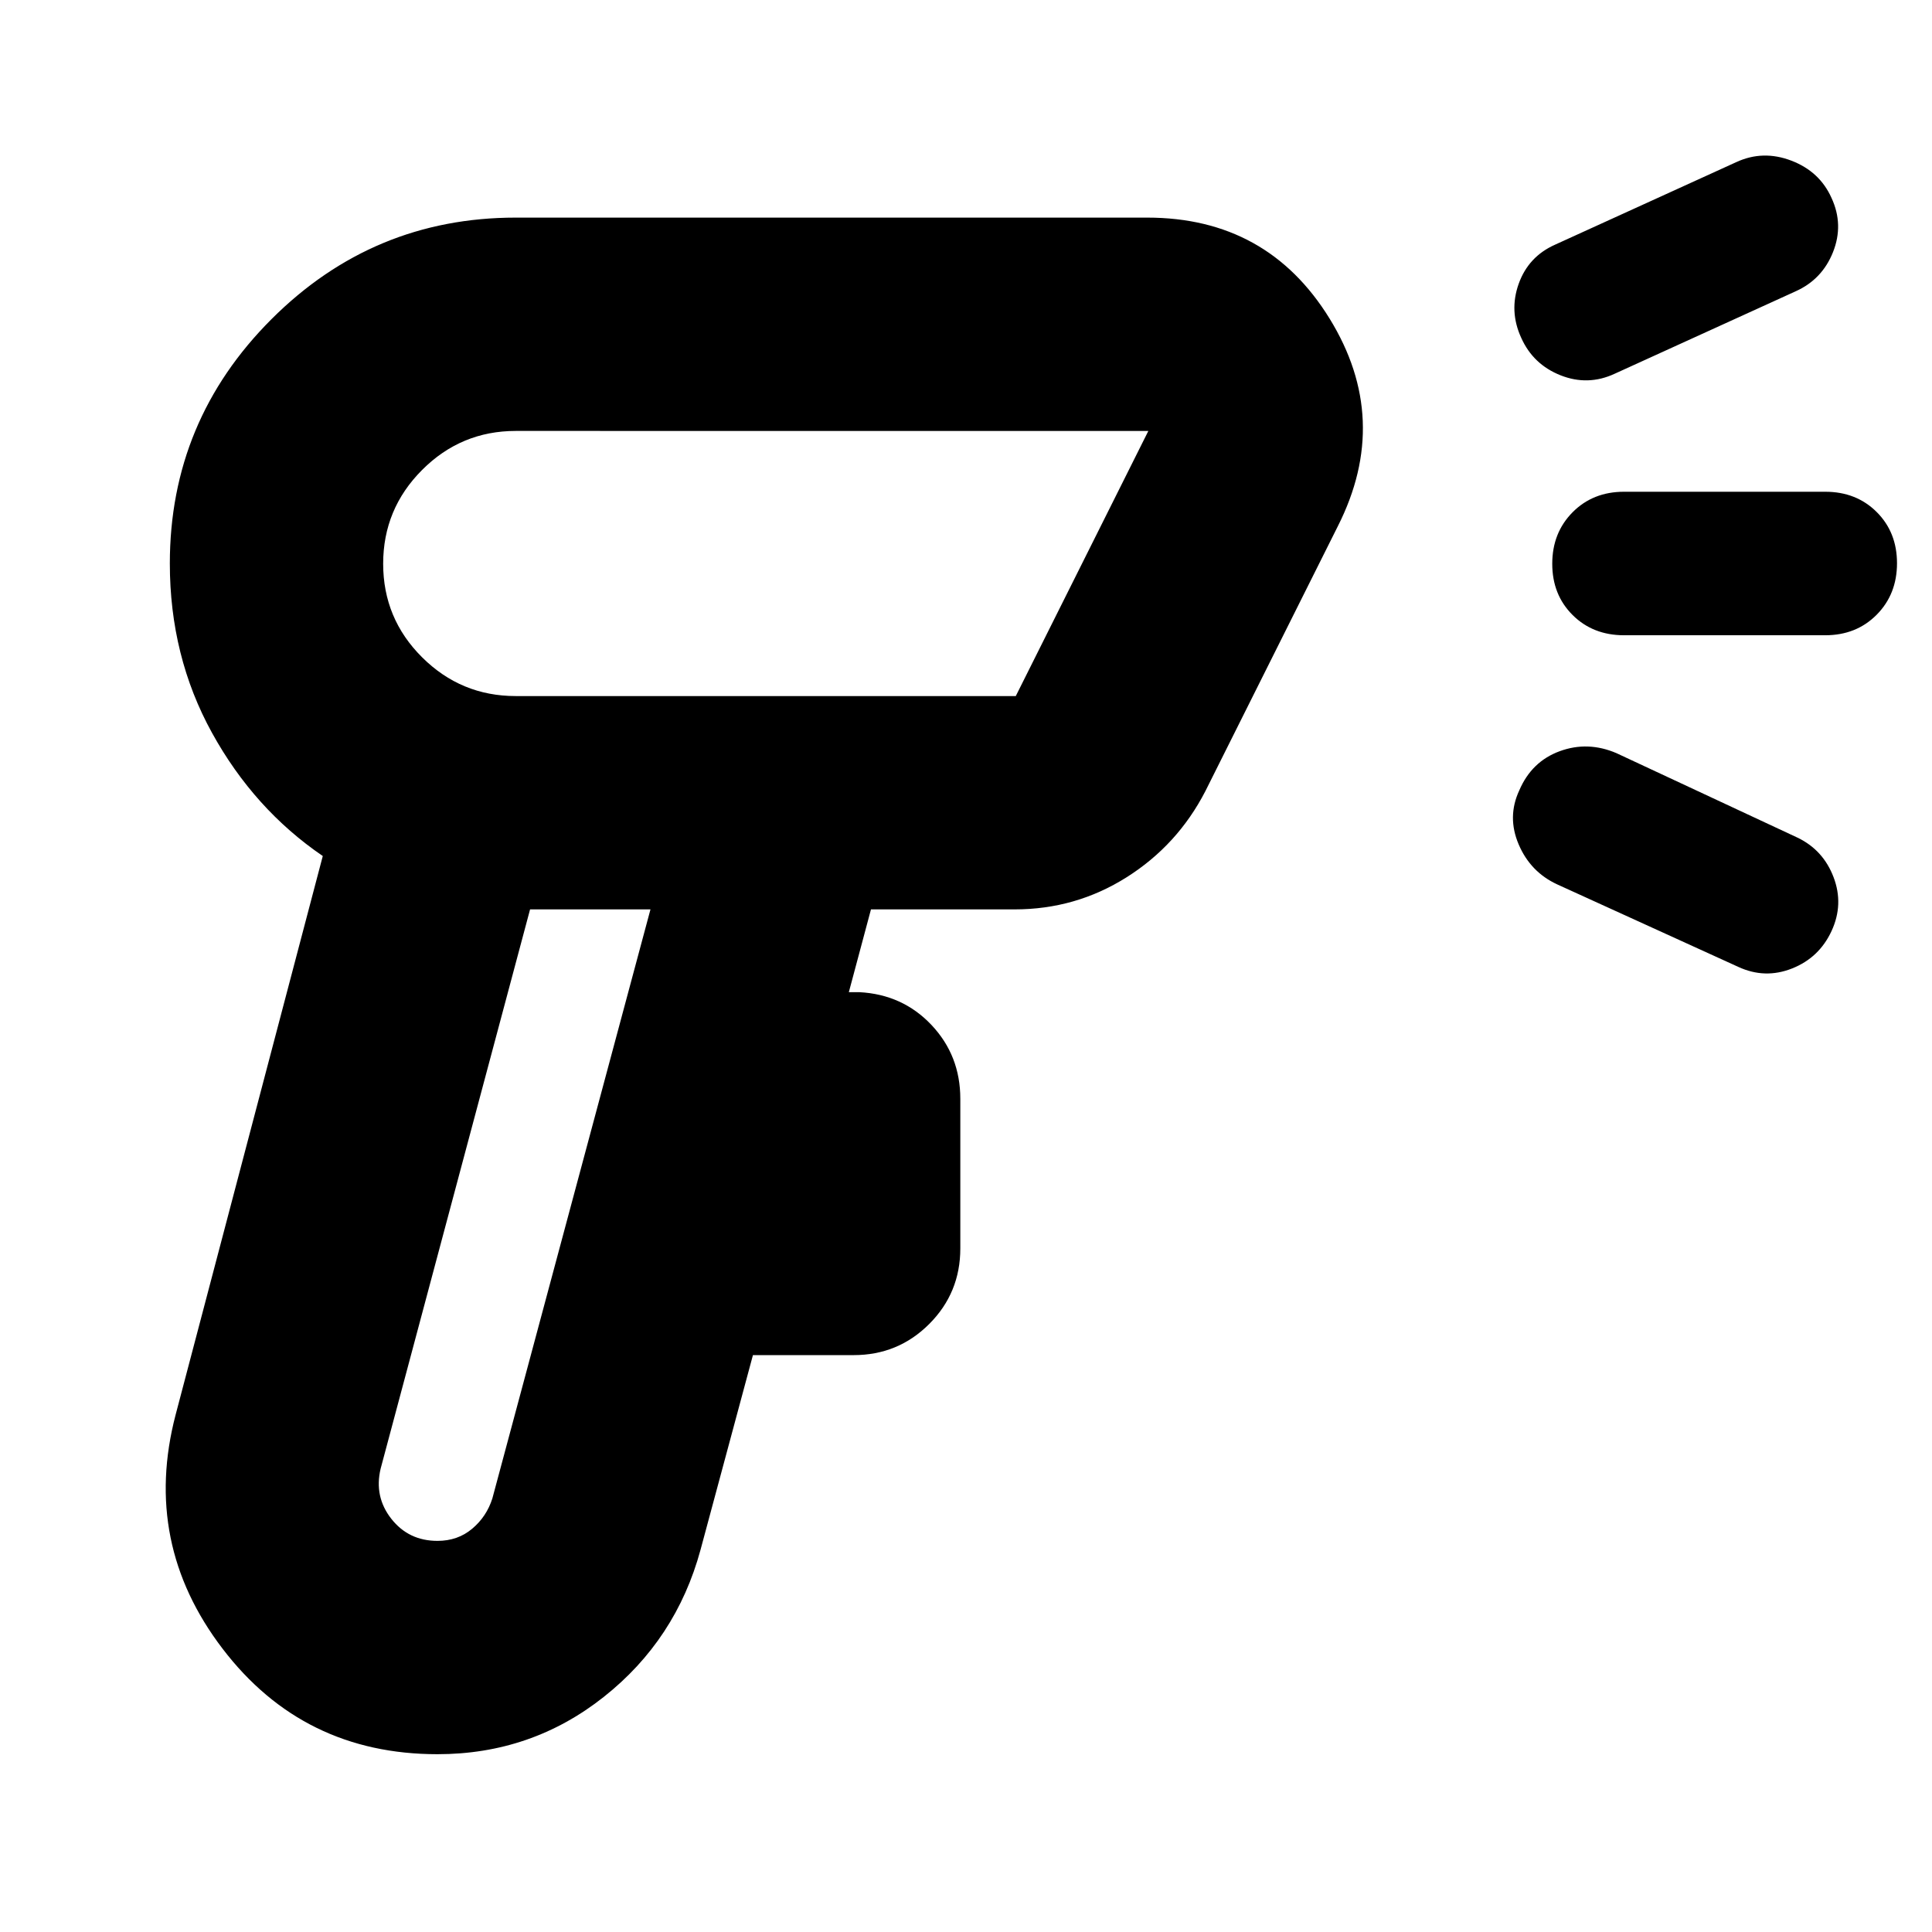 <svg xmlns="http://www.w3.org/2000/svg" height="24" viewBox="0 -960 960 960" width="24"><path d="M217.39-88.346q-66.783 0-106.805-52.435-40.022-52.435-23.326-116.218l73.13-277.653q-34.13-23.261-55.065-61.239Q84.39-633.87 84.39-680q0-70.896 50.486-121.383 50.487-50.487 121.384-50.487h313.782q59.696 0 90.61 50.153 30.913 50.152 4.13 103.153l-65.869 131.738q-13.826 26.783-39.109 42.739-25.283 15.957-55.631 15.957h-71.391l-11 41.131h5.217q21.522 1.13 35.849 16.304 14.326 15.174 14.326 36.696v74.348q0 22.087-15.457 37.544-15.457 15.457-37.544 15.457H374.13l-26.043 96.738q-12.131 44.652-48.088 73.109-35.956 28.457-82.609 28.457Zm0-106.002q10.043 0 17.217-6.021 7.174-6.022 10.043-15.065l78.566-292.696h-59.825L189.13-230.216q-3.304 13.912 5.304 24.89 8.609 10.978 22.956 10.978Zm38.87-419.783h248.478l65.869-131.738H256.26q-27.171 0-46.52 19.386-19.349 19.386-19.349 46.608 0 27.223 19.349 46.483 19.349 19.261 46.52 19.261Zm636.002-201.13-90 41q-13.261 6.131-26.851.74-13.589-5.39-19.498-18.566-6.13-13.261-1.297-26.851 4.833-13.589 18.124-19.497l90-41q13.261-6.131 27.366-.741 14.105 5.391 19.982 18.567 6.13 13.261.74 26.85-5.39 13.59-18.566 19.498ZM773.74-520.565q-13.261-6.13-19.109-19.826-5.848-13.696.282-26.858 6.131-14.36 20.109-19.49 13.979-5.131 28.24 1l90 42q12.695 6.13 17.826 19.609 5.13 13.478-1 26.739-6.131 13.261-19.609 18.609-13.478 5.348-26.739-.783l-90-41Zm133.217-123.783h-100q-15.449 0-25.551-10.064-10.101-10.064-10.101-25.457 0-15.392 10.101-25.588 10.102-10.195 25.551-10.195h100q15.45 0 25.551 10.064 10.102 10.064 10.102 25.457 0 15.392-10.102 25.588-10.101 10.195-25.551 10.195ZM380.782-680Zm-87.261 171.87Z"/></svg>